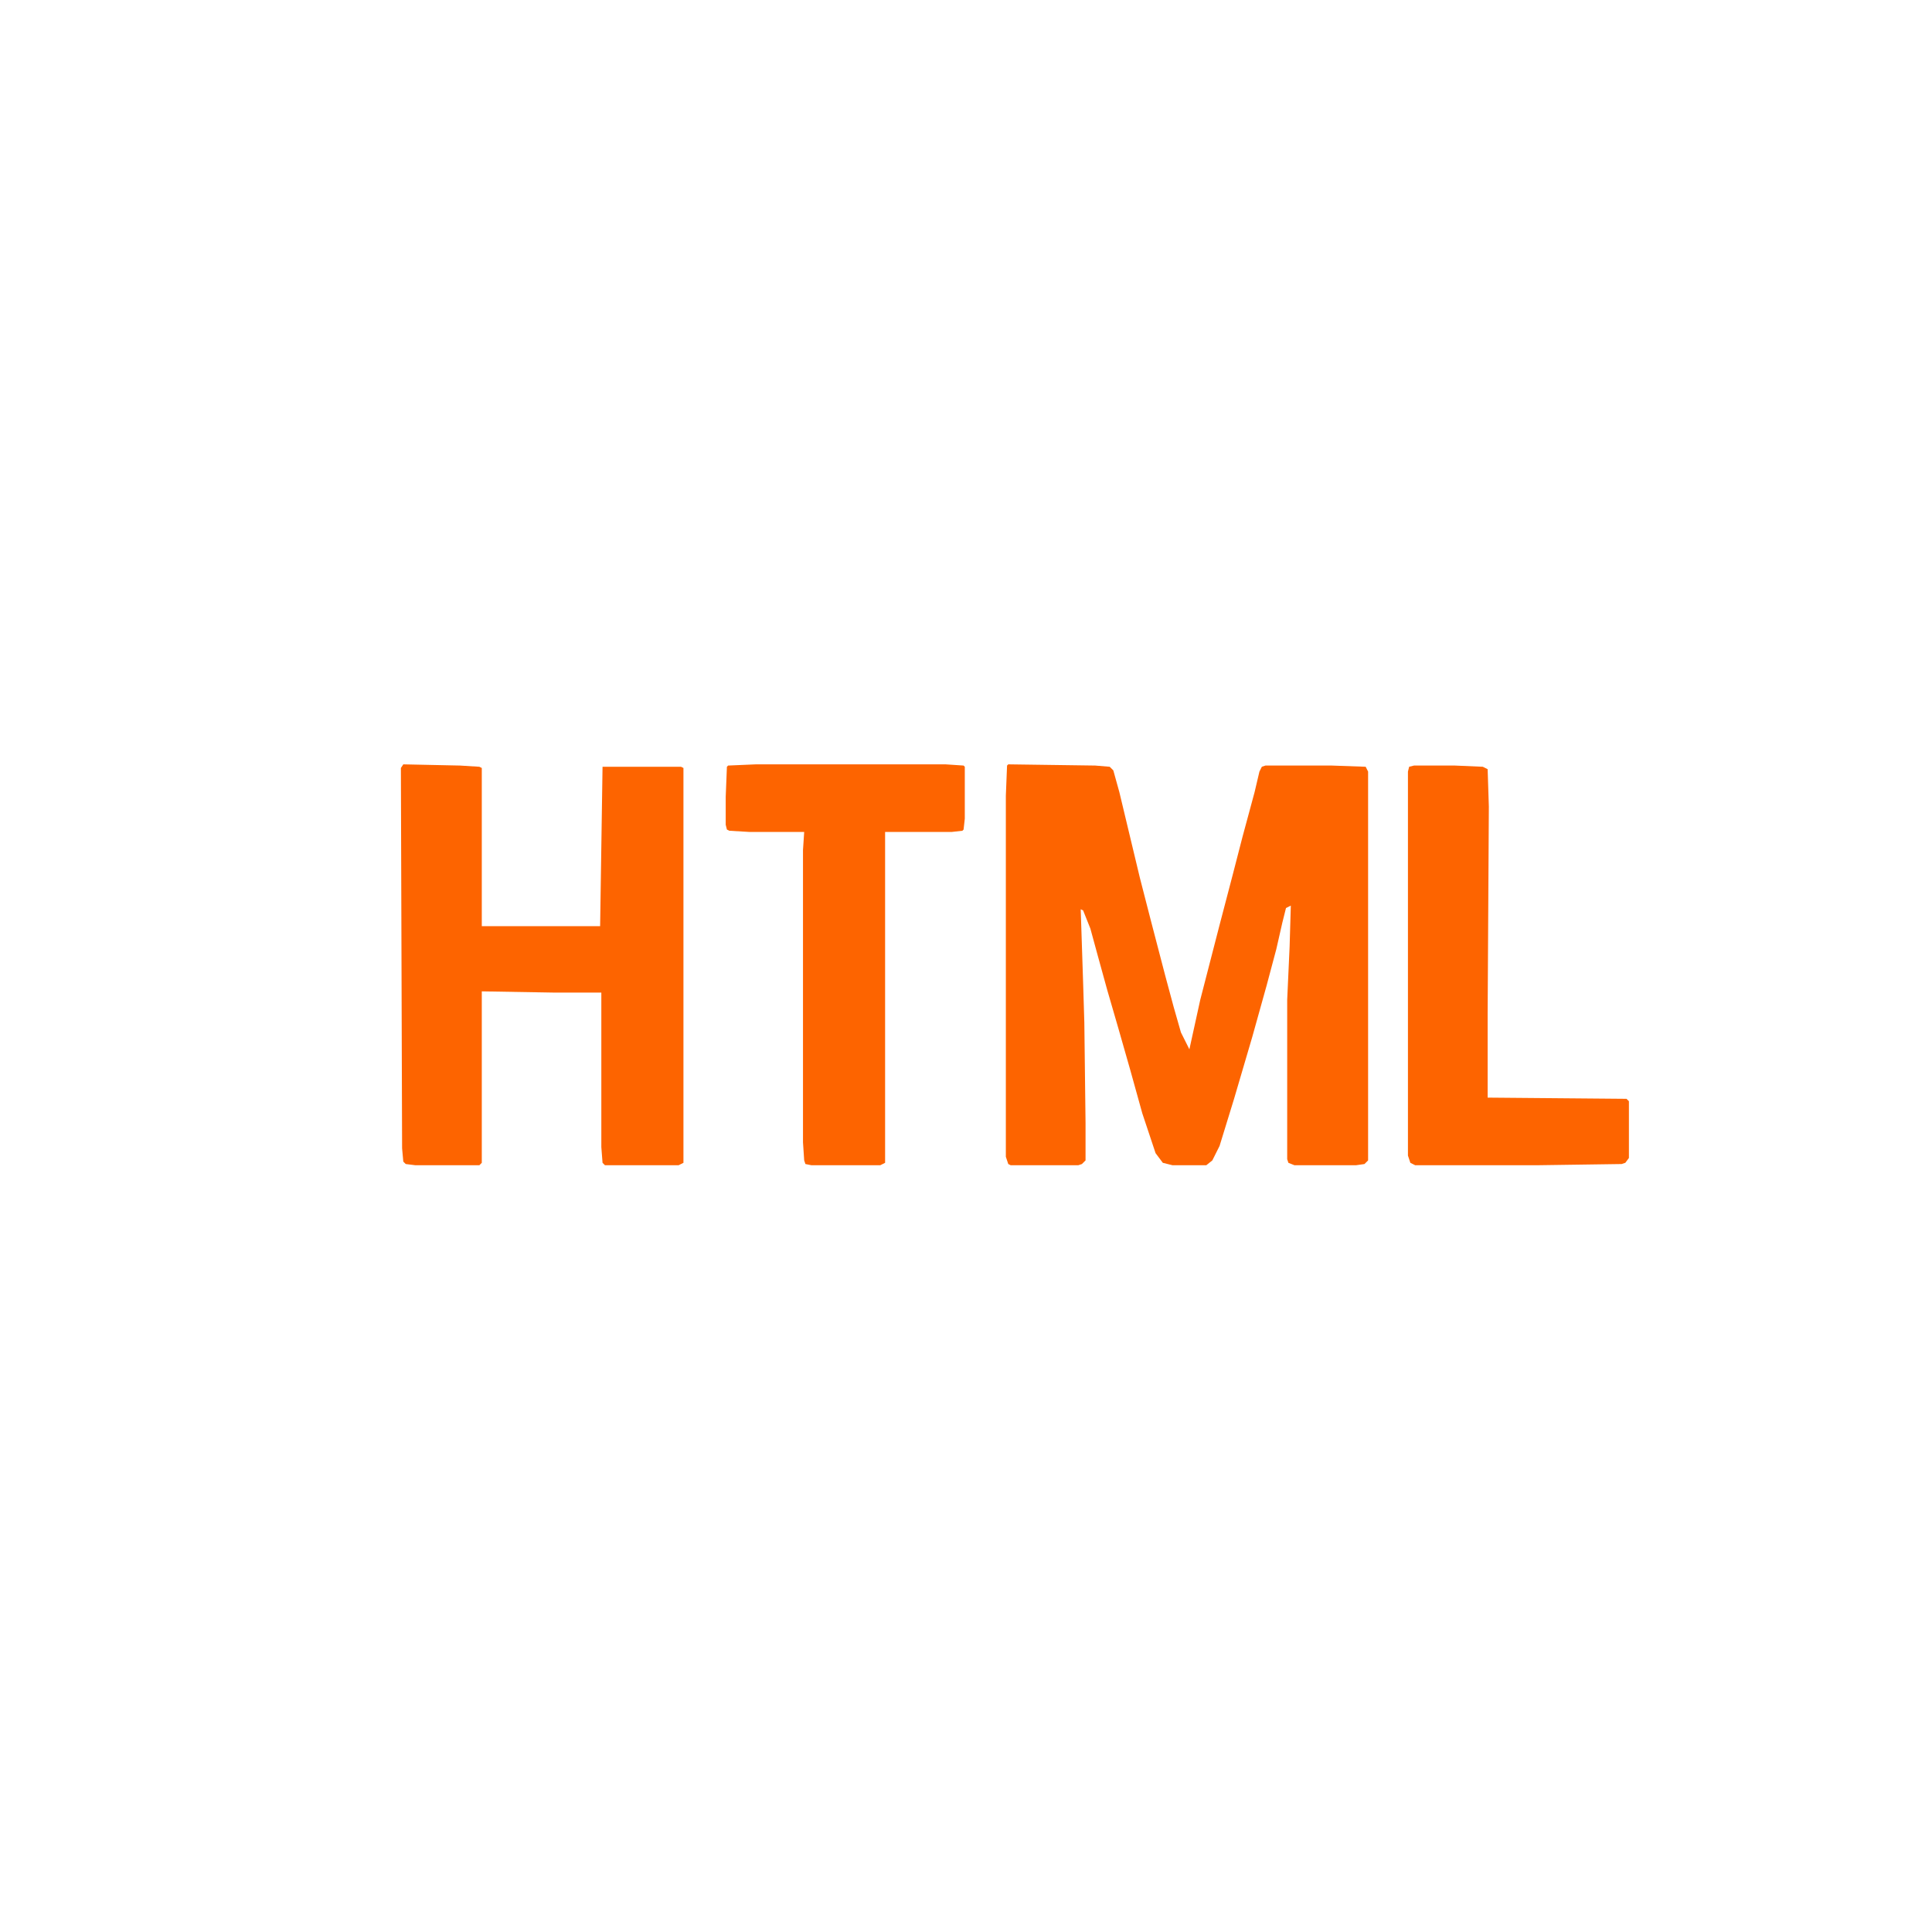 <?xml version="1.0" encoding="UTF-8"?>
<svg version="1.1" viewBox="0 0 1600 1600" width="100" height="100" xmlns="http://www.w3.org/2000/svg">
<path transform="translate(835,633)" d="m0 0 72 1 12 1 3 3 5 18 17 71 9 35 12 46 7 26 6 21 7 14 9-41 16-62 11-42 8-31 10-37 4-17 2-4 3-1h55l28 1 2 4v322l-3 3-7 1h-51l-5-2-1-3v-132l2-44 1-34-4 2-3 12-5 22-8 30-12 43-15 51-12 39-6 12-5 4h-28l-8-2-6-8-11-33-10-36-10-35-9-31-8-29-6-22-6-15-2-1 2 61 1 33 1 83v31l-3 3-3 1h-56l-2-1-2-6v-299l1-25z" fill="#FD6400"/>
<path transform="translate(334,633)" d="m0 0 47 1 16 1 2 1v131h98l2-132h65l2 1v327l-4 2h-61l-2-2-1-13v-128h-40l-59-1v142l-2 2h-53l-8-1-2-2-1-11-1-315z" fill="#FD6400"/>
<path transform="translate(626,633)" d="m0 0h157l15 1 1 1v43l-1 9-1 1-9 1h-55v274l-4 2h-57l-5-1-1-3-1-15v-242l1-15h-45l-17-1-2-1-1-4v-23l1-25 1-1z" fill="#FD6400"/>
<path transform="translate(1171,634)" d="m0 0h34l23 1 4 2 1 31-1 172v69l115 1 2 2v47l-3 4-3 1-70 1h-101l-4-2-2-6v-318l1-4z" fill="#FD6400"/>
</svg>
